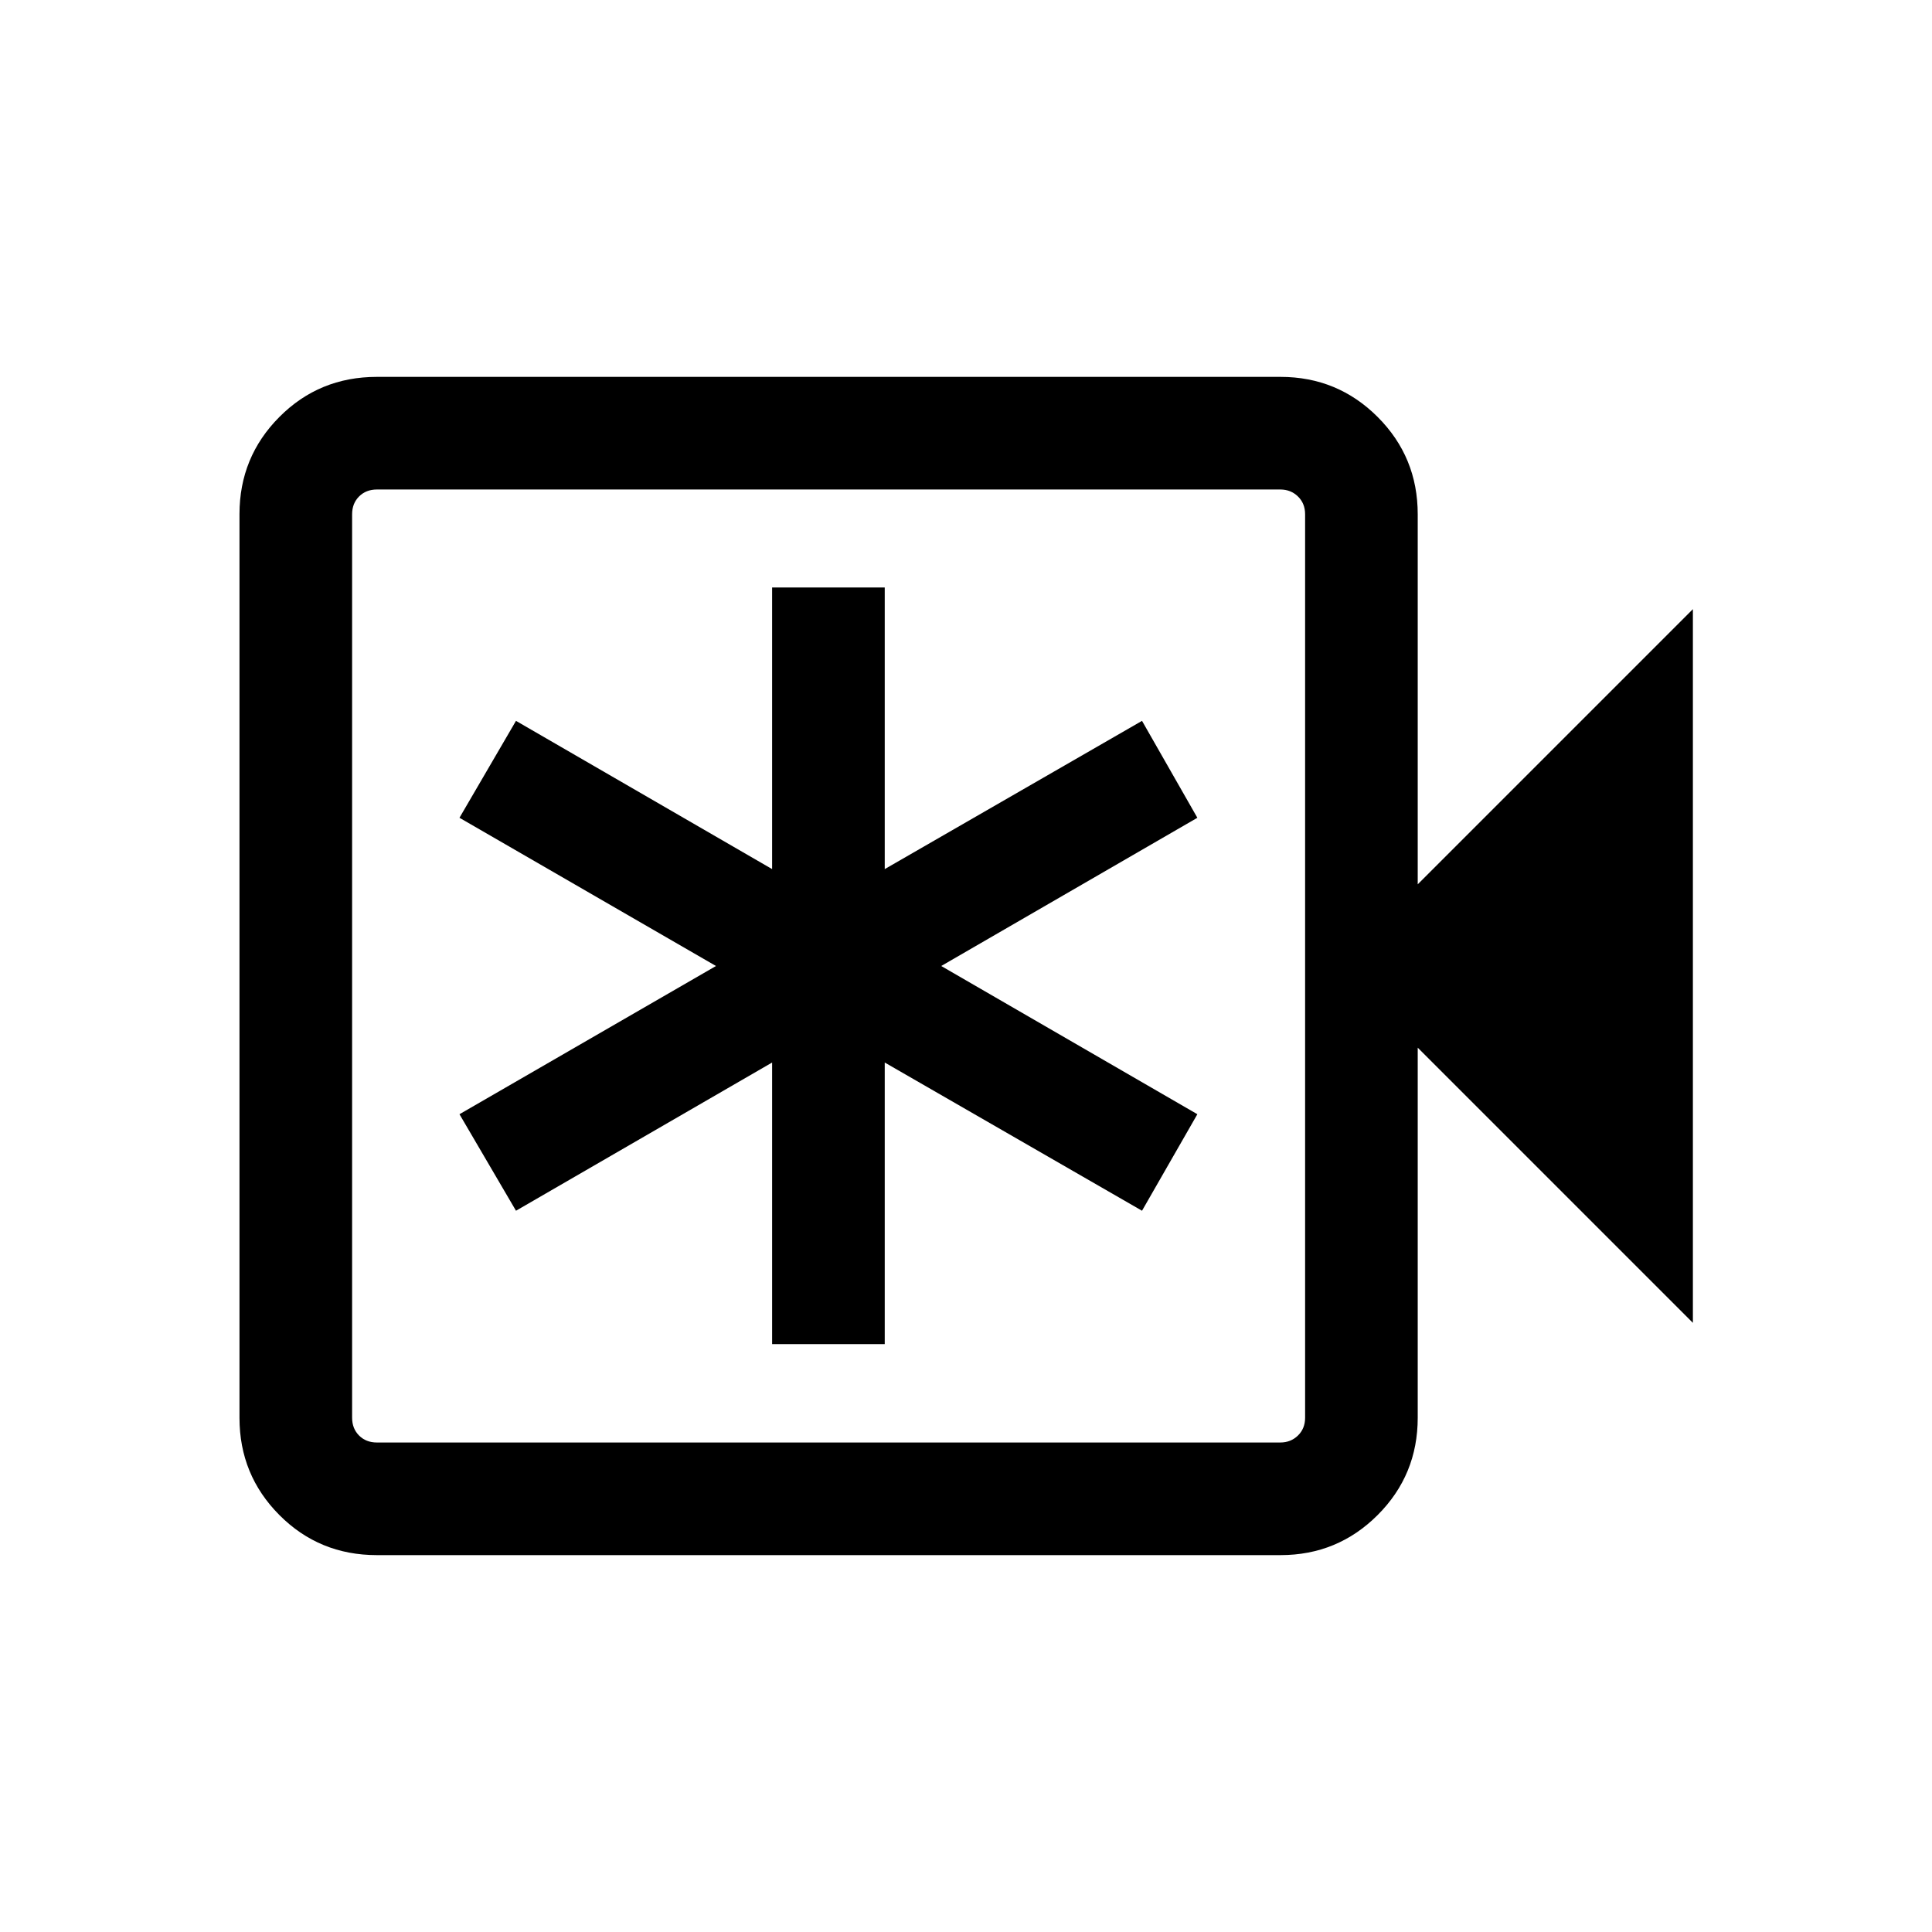 <svg xmlns="http://www.w3.org/2000/svg" height="24" viewBox="0 -960 960 960" width="24"><path d="M383.66-292.12h55.96v-139.92l127.84 73.65 27.5-47.96L467.69-480l127.27-73.65-27.5-48.16-127.84 73.66v-139.93h-55.96v139.93l-127.27-73.66-28.08 48.16L355.77-480l-127.46 73.65 28.08 47.96 127.27-73.65v139.92ZM187.27-187.27q-28.64 0-48.45-19.92Q119-227.1 119-255.46v-449.08q0-28.36 19.82-48.27 19.81-19.92 48.45-19.92h449q28.36 0 48.28 19.92 19.91 19.91 19.91 48.35v183.88l136.73-136.73v354.62L704.46-439.42v183.88q0 28.44-19.91 48.35-19.92 19.92-48.28 19.92h-449Zm0-55.96h448.92q5.19 0 8.75-3.46 3.56-3.46 3.56-8.85v-448.92q0-5.39-3.56-8.85t-8.75-3.46H187.27q-5.38 0-8.85 3.46-3.46 3.46-3.46 8.85v448.92q0 5.39 3.46 8.85 3.47 3.46 8.85 3.46Zm-12.31 0v-473.54 473.54Z"/></svg>